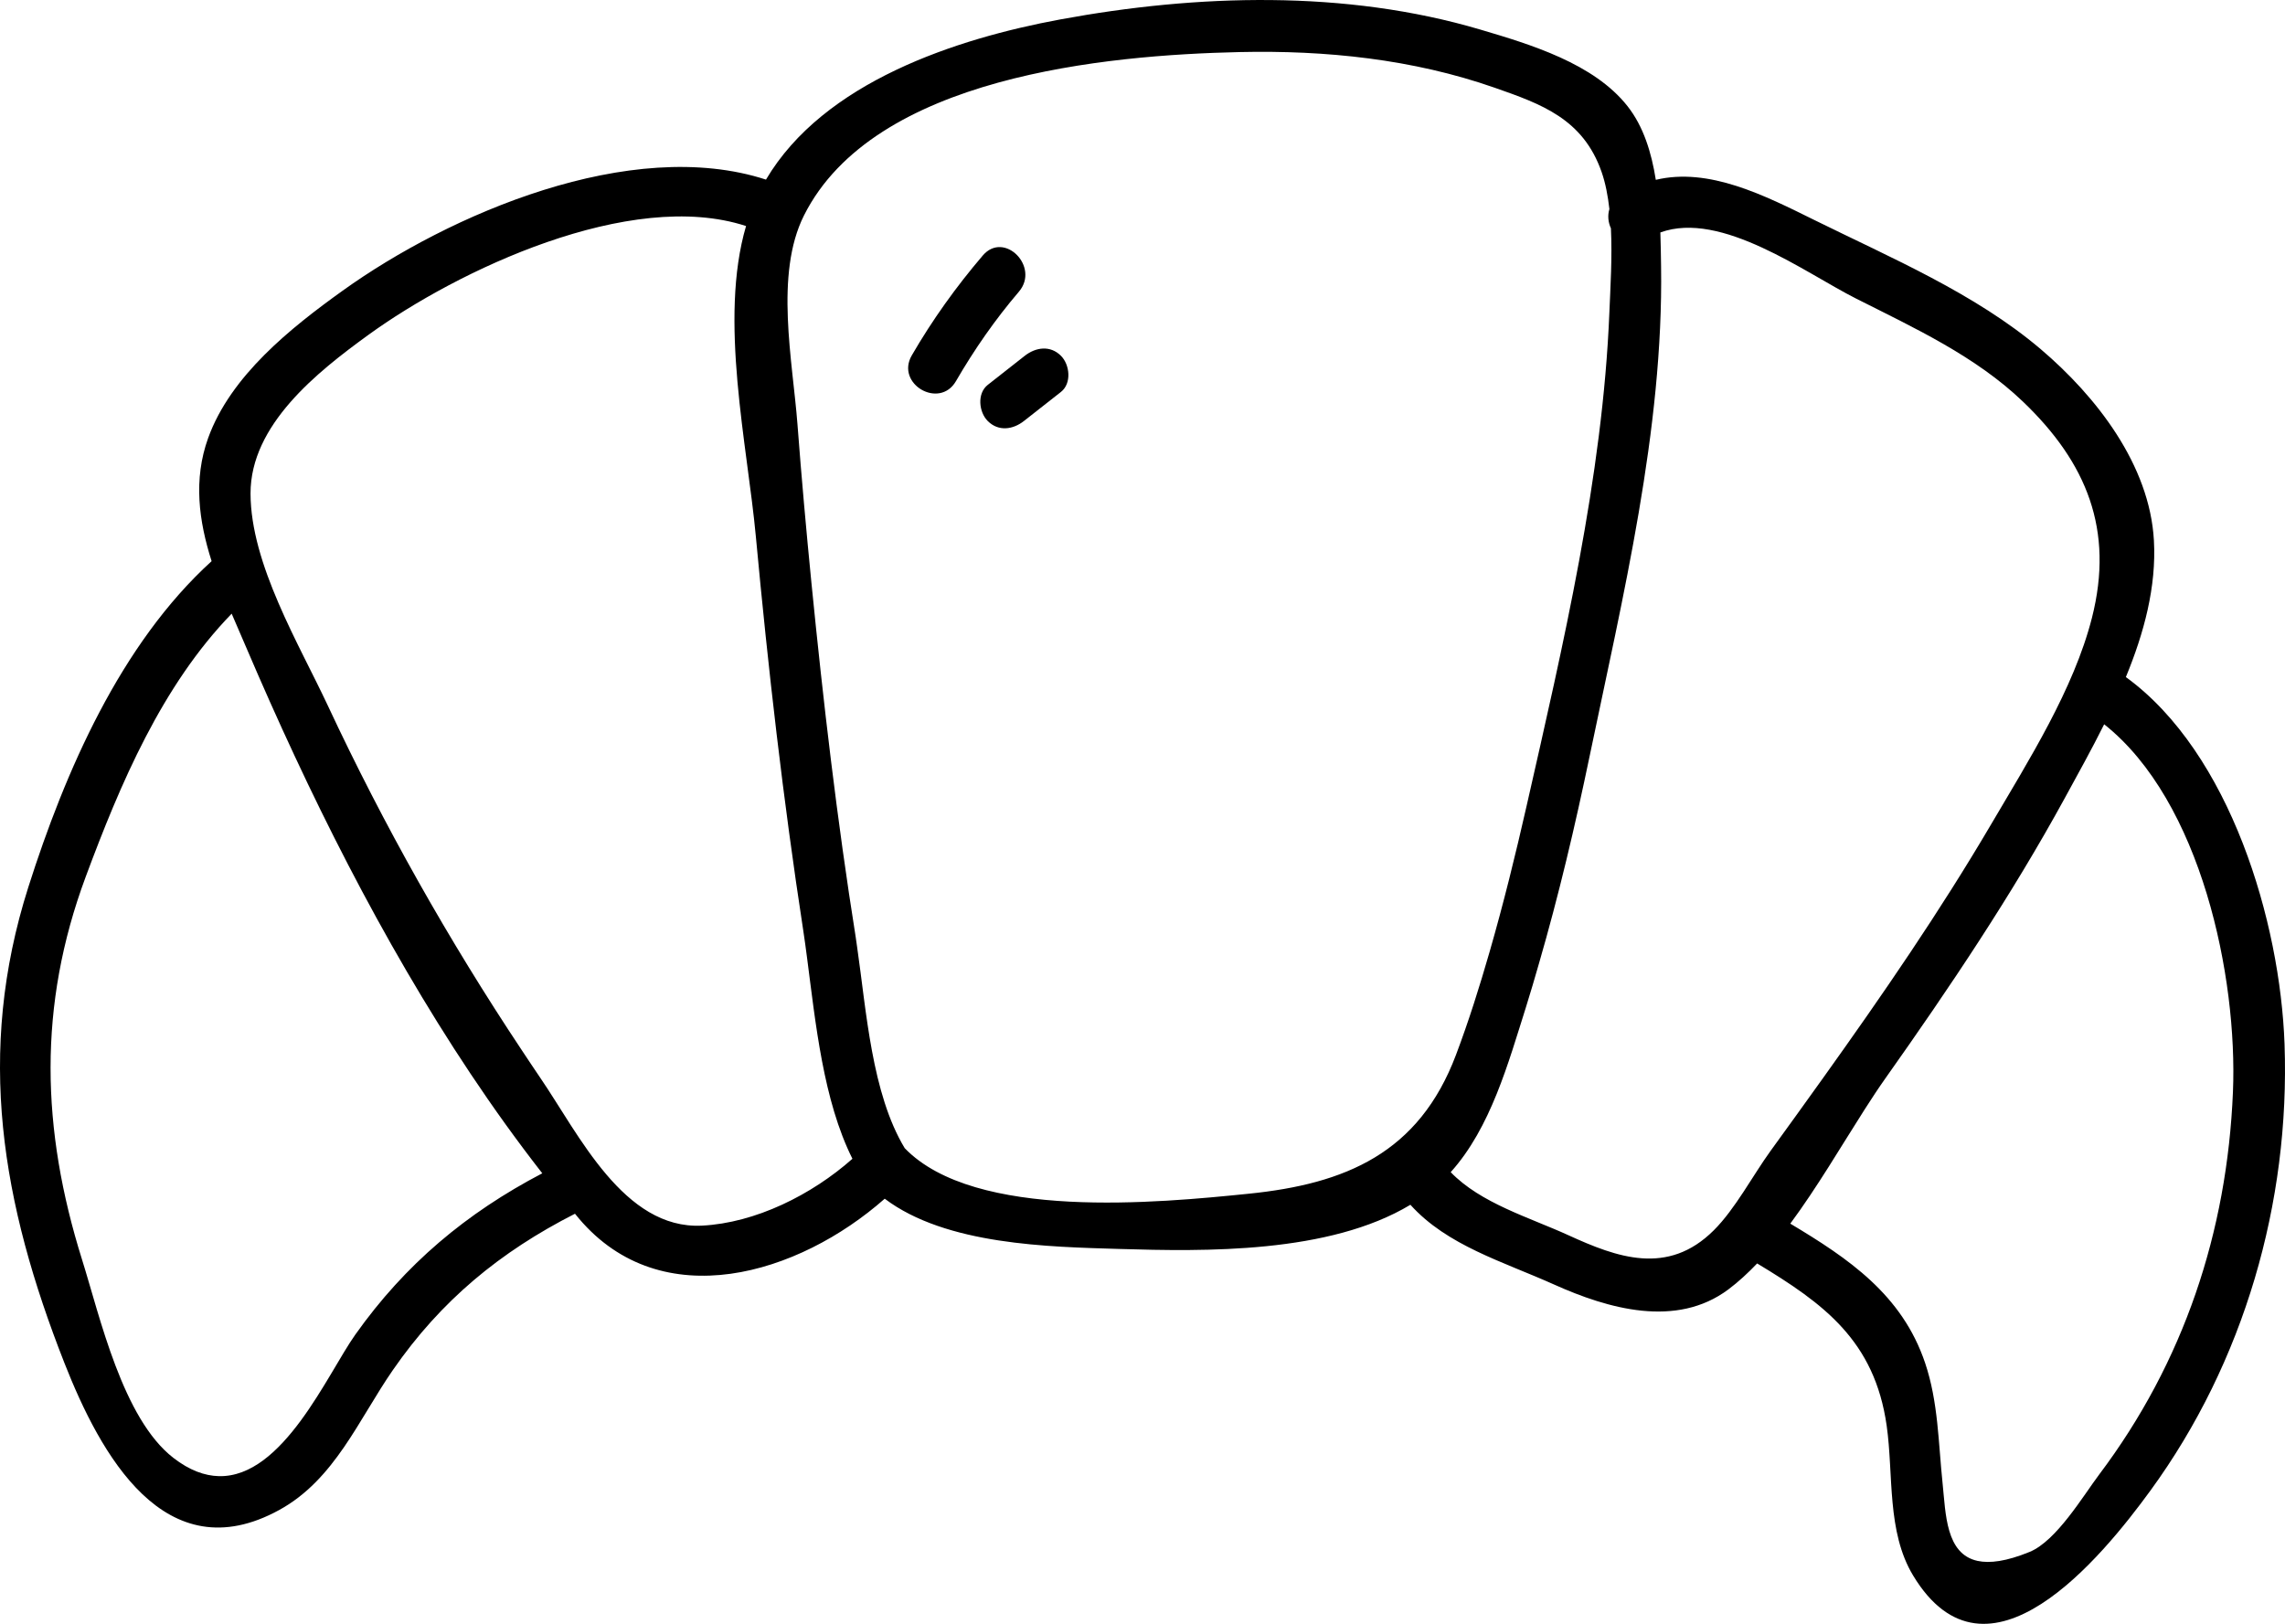 <?xml version="1.0" encoding="UTF-8" standalone="no"?>
<svg
   xmlns:dc="http://purl.org/dc/elements/1.1/"
   xmlns:cc="http://creativecommons.org/ns#"
   xmlns:rdf="http://www.w3.org/1999/02/22-rdf-syntax-ns#"
   xmlns:svg="http://www.w3.org/2000/svg"
   xmlns="http://www.w3.org/2000/svg"
   xmlns:sodipodi="http://sodipodi.sourceforge.net/DTD/sodipodi-0.dtd"
   xmlns:inkscape="http://www.inkscape.org/namespaces/inkscape"
   version="1.1"
   x="0px"
   y="0px"
   viewBox="0 0 90 63.966"
   enable-background="new 0 0 100 100"
   xml:space="preserve"
   id="svg2"
   inkscape:version="0.48.5 r10040"
   width="100%"
   height="100%"
   sodipodi:docname="croissant.svg"><defs
     id="defs28" /><sodipodi:namedview
     pagecolor="#ffffff"
     bordercolor="#666666"
     borderopacity="1"
     objecttolerance="10"
     gridtolerance="10"
     guidetolerance="10"
     inkscape:pageopacity="0"
     inkscape:pageshadow="2"
     inkscape:window-width="640"
     inkscape:window-height="480"
     id="namedview26"
     showgrid="false"
     fit-margin-top="0"
     fit-margin-left="0"
     fit-margin-right="0"
     fit-margin-bottom="0"
     inkscape:zoom="1.888"
     inkscape:cx="44.999993"
     inkscape:cy="19.482951"
     inkscape:window-x="0"
     inkscape:window-y="0"
     inkscape:window-maximized="0"
     inkscape:current-layer="svg2" /><g
     id="g4"
     transform="translate(-5,-18.017)"><path
       d="M 36.639,54.677 C 35.847,49.526 35.253,44.34 34.771,39.151 34.436,35.538 33.304,30.598 34.385,26.92 c -4.563,-1.494 -11.381,1.753 -14.873,4.286 -2.016,1.462 -4.649,3.543 -4.644,6.252 0.005,2.781 1.916,5.939 3.047,8.359 2.2,4.706 4.759,9.241 7.636,13.566 0.241,0.363 0.481,0.727 0.727,1.087 1.525,2.232 3.291,5.98 6.369,5.826 2.109,-0.105 4.325,-1.213 5.929,-2.634 -1.154,-2.303 -1.452,-5.357 -1.789,-7.929 -0.048,-0.362 -0.096,-0.717 -0.148,-1.056 z"
       id="path6"
       inkscape:connector-curvature="0"
       style="fill:none" /><path
       d="m 63.672,55.511 c 0.547,-1.901 1.021,-3.825 1.456,-5.742 1.431,-6.311 3,-12.97 3.261,-19.442 0.04,-0.985 0.115,-2.174 0.061,-3.312 -0.108,-0.236 -0.138,-0.507 -0.06,-0.759 -0.059,-0.519 -0.152,-1.016 -0.306,-1.458 -0.733,-2.104 -2.382,-2.682 -4.214,-3.323 -3.221,-1.128 -6.651,-1.48 -10.048,-1.404 -5.249,0.117 -14.405,0.954 -17.156,6.437 -1.163,2.319 -0.445,5.728 -0.256,8.226 0.159,2.087 0.345,4.172 0.551,6.255 0.462,4.661 1.006,9.321 1.743,13.947 0.021,0.129 0.039,0.271 0.058,0.406 0.361,2.491 0.571,5.754 1.873,7.907 2.766,2.862 10.007,2.153 13.546,1.794 3.81,-0.387 6.704,-1.593 8.166,-5.467 0.502,-1.332 0.93,-2.693 1.325,-4.065 z M 40.913,32.016 c 0.809,-1.397 1.747,-2.705 2.795,-3.933 0.843,-0.988 2.26,0.443 1.424,1.424 -0.937,1.099 -1.757,2.276 -2.48,3.525 -0.651,1.122 -2.39,0.107 -1.739,-1.016 z m 5.875,1.44 c -0.486,0.382 -0.973,0.764 -1.459,1.146 -0.429,0.337 -1.001,0.423 -1.424,0 -0.352,-0.352 -0.428,-1.088 0,-1.424 0.486,-0.382 0.973,-0.764 1.459,-1.146 0.429,-0.337 1.001,-0.423 1.424,0 0.352,0.352 0.428,1.088 0,1.424 z"
       id="path8"
       inkscape:connector-curvature="0"
       style="fill:none" /><path
       d="m 14.701,43.529 c -0.188,-0.439 -0.384,-0.886 -0.577,-1.339 -2.747,2.828 -4.391,6.709 -5.75,10.366 -1.888,5.082 -1.753,9.946 -0.142,15.083 0.707,2.256 1.598,6.26 3.597,7.806 0.636,0.492 1.233,0.706 1.792,0.719 2.527,0.06 4.279,-4.031 5.369,-5.57 1.973,-2.785 4.38,-4.796 7.368,-6.361 C 25.374,62.972 24.433,61.662 23.533,60.312 20.017,55.041 17.12,49.194 14.701,43.529 z"
       id="path10"
       inkscape:connector-curvature="0"
       style="fill:none" /><path
       d="m 83.431,50.477 c 1.467,-2.496 3.248,-5.311 3.963,-8.119 0.883,-3.467 -0.208,-6.118 -2.712,-8.515 -1.879,-1.8 -4.282,-2.904 -6.576,-4.063 -2.006,-1.013 -5.313,-3.482 -7.71,-2.605 0.015,0.461 0.022,0.912 0.028,1.329 0.098,6.444 -1.513,13.034 -2.815,19.305 -0.57,2.743 -1.214,5.474 -1.995,8.165 -0.167,0.574 -0.331,1.149 -0.512,1.719 -0.692,2.184 -1.388,4.75 -2.964,6.498 1.181,1.227 3.102,1.783 4.642,2.487 1.9,0.868 3.903,1.612 5.717,-0.193 0.852,-0.848 1.535,-2.159 2.245,-3.139 0.69,-0.952 1.379,-1.907 2.063,-2.864 2.328,-3.256 4.598,-6.554 6.626,-10.005 z"
       id="path12"
       inkscape:connector-curvature="0"
       style="fill:none" /><path
       d="m 87.878,46.549 c -0.502,1.003 -1.04,1.971 -1.542,2.89 -2.1,3.844 -4.549,7.484 -7.076,11.058 -0.272,0.385 -0.547,0.803 -0.825,1.238 -0.911,1.427 -1.862,3.056 -2.92,4.484 2.289,1.372 4.402,2.794 5.309,5.485 0.52,1.543 0.522,3.152 0.69,4.753 0.124,1.185 0.122,2.775 1.377,3.047 0.477,0.103 1.13,0.022 2.048,-0.353 1.058,-0.432 2.115,-2.217 2.742,-3.049 3.328,-4.42 5.041,-9.552 5.269,-15.074 0.187,-4.527 -1.249,-11.448 -5.072,-14.479 z"
       id="path14"
       inkscape:connector-curvature="0"
       style="fill:none" /><path
       d="m 88.732,44.688 c 0.719,-1.744 1.206,-3.56 1.105,-5.379 C 89.672,36.329 87.566,33.63 85.375,31.768 82.793,29.575 79.47,28.17 76.455,26.68 74.506,25.717 72.312,24.6 70.218,25.101 70.049,24.027 69.731,22.996 69.104,22.2 67.778,20.514 65.273,19.764 63.302,19.181 57.997,17.611 52.16,17.786 46.764,18.782 c -4.102,0.758 -9.319,2.461 -11.594,6.31 -5.327,-1.731 -12.485,1.369 -16.675,4.376 -2.048,1.47 -4.41,3.349 -5.296,5.802 -0.591,1.637 -0.368,3.27 0.136,4.853 -0.001,0.001 -0.001,0.001 -0.002,0.001 -3.586,3.261 -5.766,8.278 -7.218,12.841 -2.078,6.534 -1.05,12.455 1.425,18.749 1.404,3.569 3.952,8.26 8.462,5.782 2.18,-1.198 3.119,-3.554 4.472,-5.51 1.895,-2.74 4.224,-4.657 7.173,-6.158 0.053,0.063 0.105,0.129 0.158,0.192 3.262,3.842 8.644,2.215 12.042,-0.784 2.416,1.827 6.471,1.896 9.224,1.979 3.386,0.102 8.277,0.188 11.481,-1.74 1.448,1.607 3.633,2.232 5.66,3.142 2.119,0.952 4.81,1.731 6.867,0.19 0.392,-0.294 0.767,-0.641 1.13,-1.021 2.617,1.578 4.626,3.038 5.102,6.392 0.274,1.931 -0.004,4.172 1.042,5.902 2.909,4.814 7.426,-0.709 9.354,-3.357 3.675,-5.044 5.496,-11.328 5.275,-17.574 -0.17,-4.81 -2.132,-11.468 -6.25,-14.461 z M 18.991,70.595 c -1.09,1.539 -2.842,5.629 -5.369,5.57 C 13.063,76.152 12.466,75.938 11.83,75.446 9.831,73.899 8.94,69.895 8.233,67.64 6.622,62.502 6.487,57.638 8.375,52.557 c 1.359,-3.657 3.003,-7.538 5.75,-10.366 0.193,0.453 0.389,0.9 0.577,1.339 2.419,5.665 5.316,11.512 8.832,16.784 0.9,1.35 1.841,2.66 2.825,3.921 -2.988,1.565 -5.395,3.575 -7.368,6.36 z m 13.656,-4.298 c -3.077,0.154 -4.844,-3.595 -6.369,-5.826 -0.246,-0.36 -0.485,-0.724 -0.727,-1.087 -2.877,-4.325 -5.437,-8.86 -7.636,-13.566 -1.131,-2.42 -3.042,-5.578 -3.047,-8.359 -0.005,-2.709 2.628,-4.79 4.644,-6.252 3.492,-2.533 10.31,-5.78 14.873,-4.286 -1.081,3.679 0.051,8.619 0.386,12.231 0.482,5.189 1.075,10.374 1.868,15.526 0.052,0.339 0.1,0.694 0.147,1.056 0.337,2.572 0.636,5.627 1.789,7.929 -1.602,1.421 -3.819,2.528 -5.928,2.634 z M 54.181,65.04 c -3.539,0.359 -10.78,1.069 -13.546,-1.794 -1.302,-2.153 -1.511,-5.416 -1.873,-7.907 -0.019,-0.134 -0.037,-0.276 -0.058,-0.406 -0.737,-4.627 -1.281,-9.286 -1.743,-13.947 -0.206,-2.083 -0.393,-4.168 -0.551,-6.255 -0.19,-2.498 -0.907,-5.907 0.256,-8.226 2.75,-5.483 11.906,-6.32 17.156,-6.437 3.396,-0.076 6.827,0.277 10.048,1.404 1.832,0.642 3.482,1.22 4.214,3.323 0.154,0.442 0.247,0.939 0.306,1.458 -0.078,0.253 -0.048,0.524 0.06,0.759 0.055,1.138 -0.021,2.327 -0.061,3.312 -0.261,6.473 -1.829,13.132 -3.261,19.442 -0.435,1.918 -0.909,3.842 -1.456,5.742 -0.395,1.372 -0.823,2.733 -1.325,4.063 -1.462,3.876 -4.356,5.082 -8.166,5.469 z m 18.317,1.444 c -1.814,1.805 -3.818,1.061 -5.717,0.193 -1.54,-0.704 -3.461,-1.26 -4.642,-2.487 1.576,-1.748 2.272,-4.314 2.964,-6.498 0.181,-0.57 0.345,-1.145 0.512,-1.719 0.781,-2.691 1.425,-5.422 1.995,-8.165 1.303,-6.272 2.913,-12.861 2.815,-19.305 -0.006,-0.417 -0.013,-0.868 -0.028,-1.329 2.397,-0.877 5.704,1.593 7.71,2.605 2.294,1.158 4.697,2.263 6.576,4.063 2.504,2.398 3.594,5.049 2.712,8.515 -0.715,2.808 -2.496,5.623 -3.963,8.119 -2.028,3.451 -4.298,6.75 -6.626,10.005 -0.684,0.957 -1.373,1.912 -2.063,2.864 -0.71,0.98 -1.393,2.291 -2.245,3.139 z m 15.183,9.617 c -0.627,0.832 -1.683,2.617 -2.742,3.049 -0.919,0.375 -1.571,0.456 -2.048,0.353 -1.255,-0.271 -1.253,-1.861 -1.377,-3.047 -0.168,-1.601 -0.169,-3.21 -0.69,-4.753 -0.907,-2.691 -3.02,-4.114 -5.309,-5.485 1.057,-1.429 2.008,-3.057 2.92,-4.484 0.278,-0.435 0.552,-0.853 0.825,-1.238 2.527,-3.573 4.976,-7.214 7.076,-11.058 0.502,-0.919 1.041,-1.887 1.542,-2.89 3.824,3.031 5.26,9.952 5.072,14.479 -0.229,5.522 -1.941,10.654 -5.269,15.074 z"
       id="path16"
       inkscape:connector-curvature="0" /><path
       d="m 43.708,28.083 c -1.048,1.228 -1.986,2.536 -2.795,3.933 -0.651,1.123 1.089,2.138 1.739,1.016 0.724,-1.249 1.543,-2.427 2.48,-3.525 0.836,-0.981 -0.582,-2.412 -1.424,-1.424 z"
       id="path18"
       inkscape:connector-curvature="0" /><path
       d="m 45.364,32.032 c -0.486,0.382 -0.973,0.764 -1.459,1.146 -0.428,0.336 -0.352,1.072 0,1.424 0.423,0.423 0.995,0.337 1.424,0 0.486,-0.382 0.973,-0.764 1.459,-1.146 0.428,-0.336 0.352,-1.072 0,-1.424 -0.422,-0.422 -0.994,-0.337 -1.424,0 z"
       id="path20"
       inkscape:connector-curvature="0" /></g></svg>